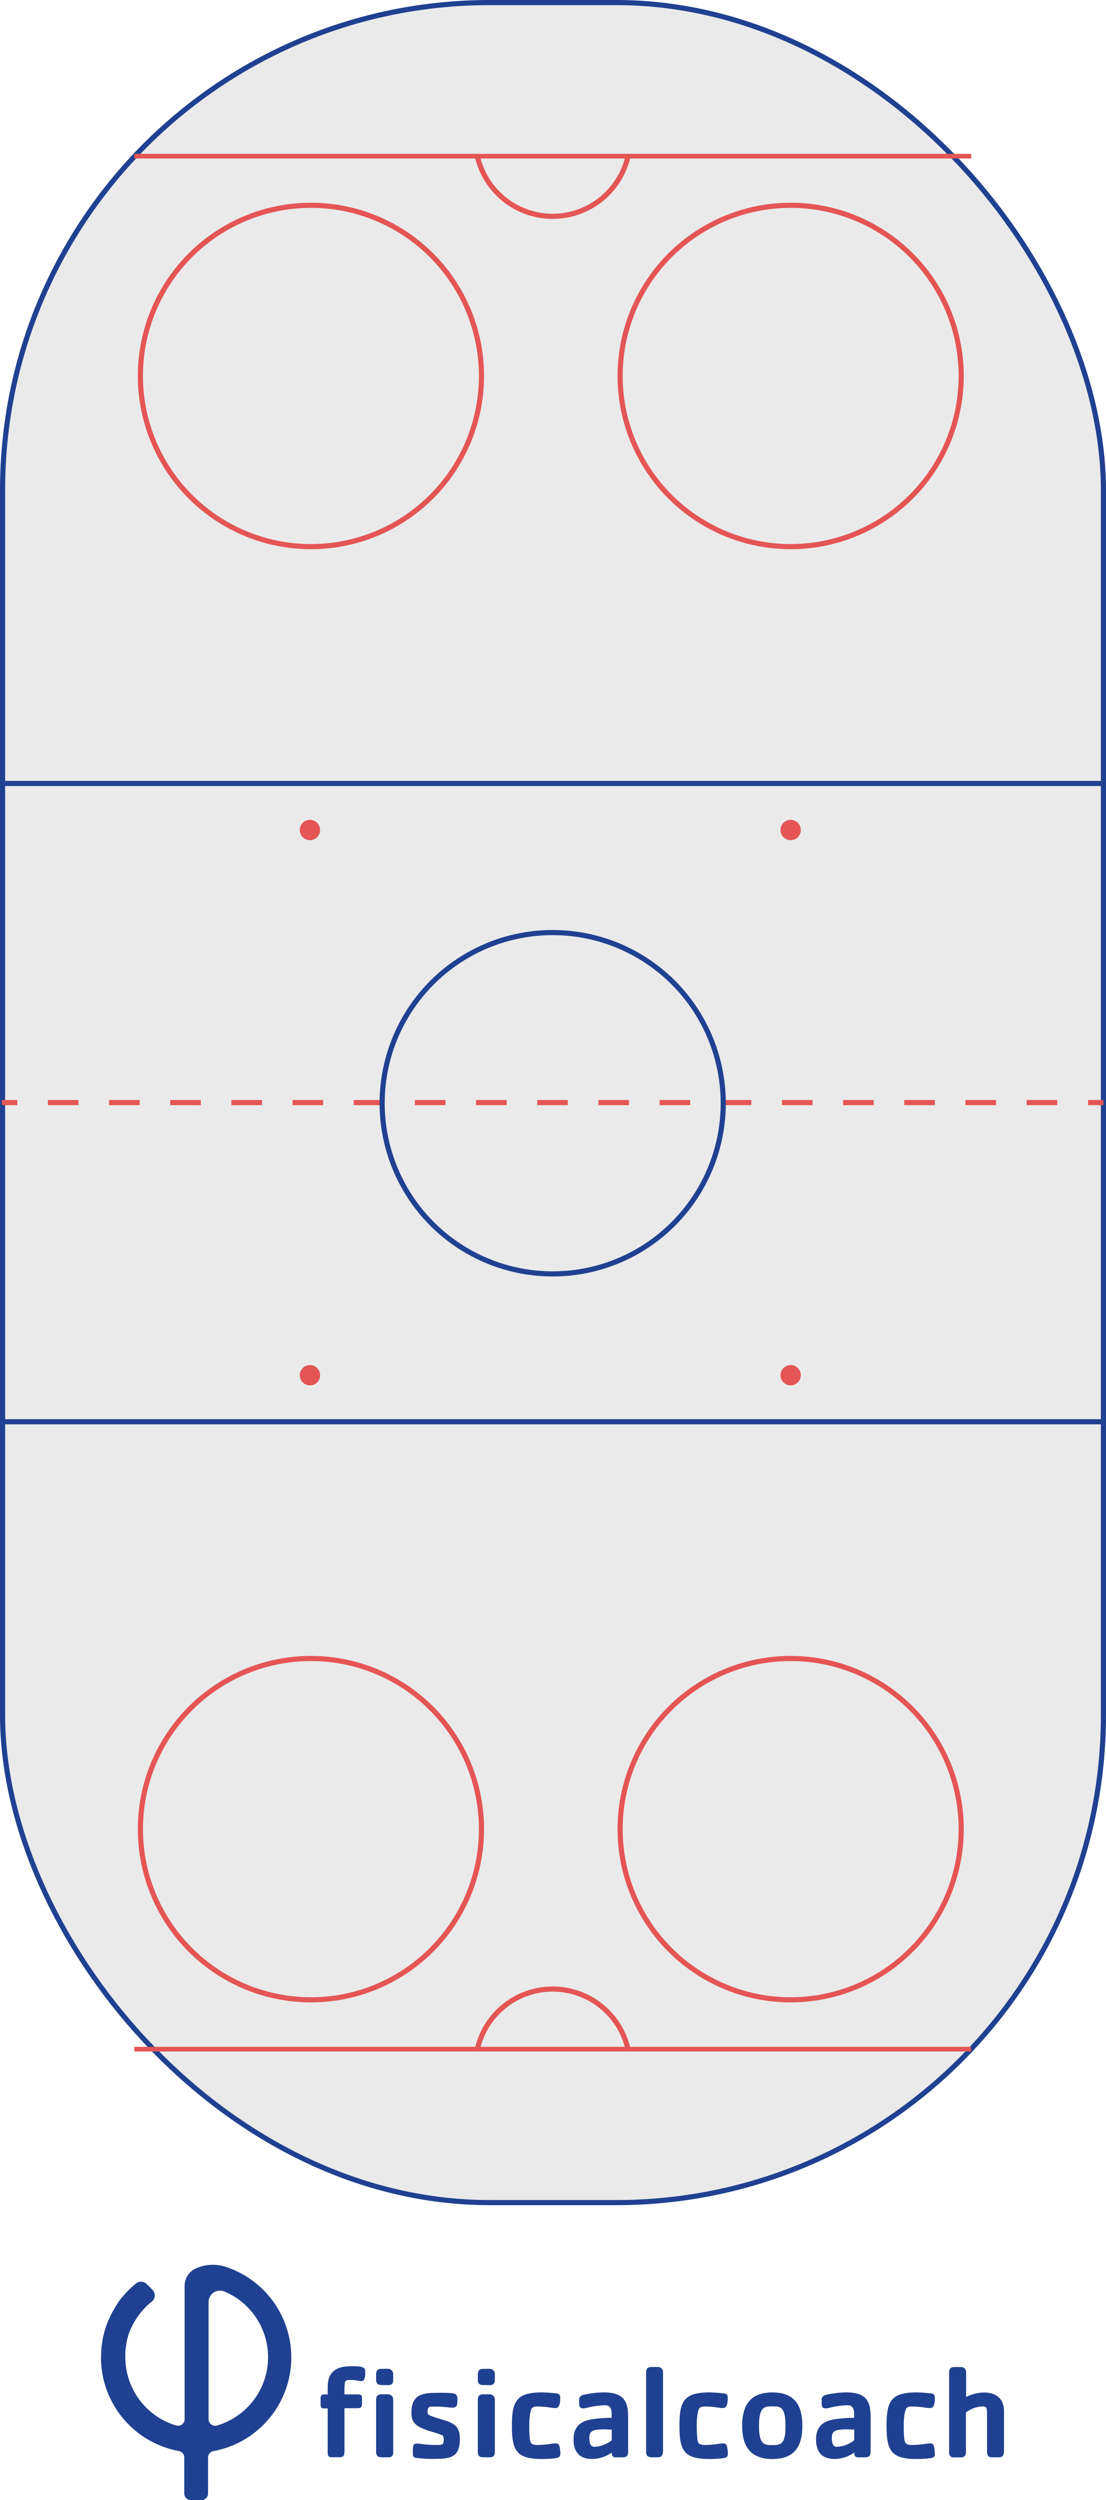 <svg xmlns="http://www.w3.org/2000/svg" viewBox="0 0 431.04 973.64"><defs><style>.cls-1{fill:#eaeaea;}.cls-1,.cls-4{stroke:#204191;}.cls-1,.cls-2,.cls-3,.cls-4,.cls-5,.cls-6{stroke-miterlimit:10;}.cls-1,.cls-4,.cls-5,.cls-6{stroke-width:2px;}.cls-2,.cls-3,.cls-4,.cls-5,.cls-6{fill:none;}.cls-2,.cls-3,.cls-5,.cls-6{stroke:#e55555;}.cls-2{stroke-width:1.82px;}.cls-3{stroke-width:1.82px;}.cls-6{stroke-dasharray:11.92 11.92;}.cls-7{fill:#e55555;}.cls-8{fill:#204191;}</style></defs><g id="Lineas"><rect class="cls-1" x="1" y="1" width="429.04" height="856.81" rx="189.85"/><line class="cls-2" x1="52.28" y1="60.82" x2="378.51" y2="60.82"/><line class="cls-3" x1="52.34" y1="798.05" x2="378.45" y2="798.05"/><line class="cls-4" x1="0.73" y1="553.71" x2="430.06" y2="553.71"/><line class="cls-5" x1="0.73" y1="429.41" x2="6.73" y2="429.41"/><line class="cls-6" x1="18.66" y1="429.41" x2="418.1" y2="429.41"/><line class="cls-5" x1="424.06" y1="429.41" x2="430.06" y2="429.41"/><line class="cls-4" x1="0.73" y1="305.12" x2="430.06" y2="305.12"/><circle class="cls-4" cx="215.4" cy="429.66" r="66.47"/><circle class="cls-5" cx="308.14" cy="146.42" r="66.47"/><circle class="cls-5" cx="121.18" cy="146.42" r="66.47"/><circle class="cls-5" cx="308.14" cy="712.37" r="66.47"/><circle class="cls-7" cx="308.14" cy="535.58" r="3.96"/><circle class="cls-7" cx="120.79" cy="535.58" r="3.96"/><circle class="cls-7" cx="308.14" cy="323.25" r="3.96"/><circle class="cls-7" cx="120.79" cy="323.25" r="3.96"/><circle class="cls-5" cx="121.18" cy="712.37" r="66.47"/><path class="cls-5" d="M348.64,950.17a30.11,30.11,0,0,1,58.7-.06" transform="translate(-162.6 -152.11)"/><path class="cls-5" d="M348.64,212.94a30.11,30.11,0,0,0,58.7.06" transform="translate(-162.6 -152.11)"/><g id="Capa_2" data-name="Capa 2"><g id="Capa_1-2" data-name="Capa 1-2"><path class="cls-8" d="M239,1035.53a7.46,7.46,0,0,0-4.45,6.82h0v51.89a2.57,2.57,0,0,1-2.57,2.58,2.67,2.67,0,0,1-.75-.11,27.75,27.75,0,0,1-19.79-26.56v-1.54c0-.29,0-.57.06-.86v-.23c.07-.74.17-1.48.31-2.22l0-.24c.06-.31.13-.63.19-1a.94.94,0,0,0,0-.16c.18-.75.38-1.49.62-2.23l0-.15c.11-.34.23-.68.36-1h0c.28-.74.58-1.48.91-2.14l.06-.12c.33-.69.69-1.37,1.07-2v0c.18-.3.36-.6.55-.9l.12-.17c.18-.28.36-.55.55-.82l.07-.1.63-.86.2-.25a32.93,32.93,0,0,1,3.08-3.38c.48-.44,1-.85,1.48-1.24a3.1,3.1,0,0,0,.6-4.34,4.12,4.12,0,0,0-.28-.31l-2.26-2.27a3.09,3.09,0,0,0-4.12-.22,37.4,37.4,0,0,0-4.83,4.67h0l-.06.07c-.32.38-.64.74-1,1.17h0c-.31.38-.59.74-.88,1.15l-.14.2c-.46.78-1,1.61-1.52,2.48l-.13.24c-.5.84-1,1.72-1.41,2.61l-.12.26c-.2.41-.39.82-.57,1.24l-.07.1c-.19.45-.38.91-.55,1.37l-.11.29c-.15.4-.3.82-.44,1.23l-.06.2c-.15.47-.29.94-.43,1.42l-.07.27c-.11.4-.21.81-.32,1.22a1.16,1.16,0,0,1-.07.31c-.11.48-.21,1-.3,1.48v.2c-.1.42-.17.9-.23,1.3,0,.12,0,.24-.05.36-.07.5-.13,1-.17,1.48v.17c-.05.45-.07.9-.1,1.36v1.92h-.06a37.1,37.1,0,0,0,30.32,36.5,2.57,2.57,0,0,1,2.14,2.54v14a2.58,2.58,0,0,0,2.57,2.58h4.13a2.57,2.57,0,0,0,2.58-2.58h0v-14a2.57,2.57,0,0,1,2.07-2.5,37,37,0,0,0,19.51-10.26,37.83,37.83,0,0,0,5.73-7.41,37.13,37.13,0,0,0-20.72-54.2A16.16,16.16,0,0,0,239,1035.53Zm25.31,46.68a27.8,27.8,0,0,1-17.15,14.53A2.57,2.57,0,0,1,244,1095a2.35,2.35,0,0,1-.11-.75v-45.61a4.44,4.44,0,0,1,6.14-4.1,27.73,27.73,0,0,1,14.89,36.3c-.18.44-.37.88-.58,1.31Z" transform="translate(-162.6 -152.11)"/><path class="cls-8" d="M303.41,1079.46a12.33,12.33,0,0,1-1.9-.31,20,20,0,0,0-2.45-.15c-.56,0-1.48,0-1.84.51-.51.77-.36,4.3-.36,5.11H302c1.13,0,1.69.21,1.69,1.44v2c0,1.48-.36,1.94-1.84,1.94h-5v16.78c0,1.33-.2,2.3-1.79,2.3h-3.22c-1.38,0-1.53-.82-1.53-2v-17h-1.54c-1.12,0-1.23-.86-1.23-1.79v-2.21c0-1.79,1.44-1.44,2.77-1.44v-2c0-2.15.05-4.24,1.32-6,2.1-2.87,5.53-3,8.8-3,1,0,3.58,0,4.24,1a1.91,1.91,0,0,1,.26,1.07v.36C304.94,1077.05,304.94,1079.46,303.41,1079.46Zm10.48,1.53h-2c-1.84,0-2.71-.25-2.71-2.3v-1.79c0-1.63.67-2.25,2.25-2.25h2.41a2,2,0,0,1,2,2,2.46,2.46,0,0,1,0,.26v1.79c.09,1.43-.37,2.3-1.95,2.3Zm0,28.13h-2c-1.84,0-2.71-.26-2.71-2.3v-20c0-1.63.67-2.25,2.25-2.25h2.41a2,2,0,0,1,2,2,2.46,2.46,0,0,1,0,.26v20c.09,1.43-.37,2.3-1.95,2.3Z" transform="translate(-162.6 -152.11)"/><path class="cls-8" d="M332.24,1109.73a49.66,49.66,0,0,1-7.31-.36c-1.53-.2-1.43-.92-1.43-2.35v-.92c0-1.12.1-2.35,1.48-2.35a23.53,23.53,0,0,1,2.66.3c1.74.16,3.53.26,5.32.26s2.56,0,2.56-1.89a2.63,2.63,0,0,0-.31-1.69c-.41-.51-4.91-1.74-5.73-2a28.12,28.12,0,0,1-2.91-1.18c-2.66-1.33-3.63-2.81-3.63-5.78,0-7.87,5.31-7.77,11.6-7.77,1.28,0,2.51,0,3.79.1,1.84.16,2.55.51,2.55,2.51,0,1.48.11,3.17-1.89,3.17-.87,0-1.79-.16-2.66-.21a37.09,37.09,0,0,0-4.09-.2c-1.94,0-3-.26-3,2a1.6,1.6,0,0,0,.25,1c.51.71,5.37,2,6.45,2.35,4,1.33,5.88,2.66,5.88,7.16C341.86,1108.81,338.58,1109.73,332.24,1109.73Z" transform="translate(-162.6 -152.11)"/><path class="cls-8" d="M353.46,1081h-1.94c-1.84,0-2.71-.25-2.71-2.3v-1.79c0-1.63.66-2.25,2.25-2.25h2.4a2,2,0,0,1,2,2,2.46,2.46,0,0,1,0,.26v1.79C355.51,1080.12,355.05,1081,353.46,1081Zm0,28.13h-1.94c-1.84,0-2.71-.26-2.71-2.3v-20c0-1.63.66-2.25,2.25-2.25h2.4a2,2,0,0,1,2,2,2.46,2.46,0,0,1,0,.26v20C355.51,1108.25,355.05,1109.12,353.46,1109.12Z" transform="translate(-162.6 -152.11)"/><path class="cls-8" d="M378.12,1109.58a42,42,0,0,1-4.35.2c-10,0-11.66-3.42-11.66-12.93s1.69-13,11.66-13a42,42,0,0,1,4.35.25c1.53.16,2.81,0,2.81,1.74v.1c0,1.28,0,4-1.84,4a14.23,14.23,0,0,1-2-.2,36.71,36.71,0,0,0-4.8-.41c-2.15,0-2.56.41-3,2.4a25.1,25.1,0,0,0-.41,5.12,40.15,40.15,0,0,0,.2,4.9c.21,2.3,1,2.56,3.23,2.56a37.33,37.33,0,0,0,4.85-.41,13.42,13.42,0,0,1,2-.2,1.41,1.41,0,0,1,1.22.51c.41.41.62,2.86.62,3.48C380.92,1109.48,379.69,1109.37,378.12,1109.58Z" transform="translate(-162.6 -152.11)"/><path class="cls-8" d="M405.36,1109.12h-2.87c-1.17,0-1.48-.77-1.48-1.84a13.93,13.93,0,0,1-7.56,2.5c-5,0-7.32-2.71-7.32-7.62,0-5.57,3.33-7.46,8.34-8a44,44,0,0,1,6.49-.41c0-2,.31-4.91-2.56-4.91a32.78,32.78,0,0,0-7.36,1.07,5.05,5.05,0,0,1-1.23.15c-1.78,0-1.48-1.79-1.48-3.06a1.9,1.9,0,0,1,1.43-2.15,35.46,35.46,0,0,1,8.39-1c2.45,0,5.57.41,7.31,2.35,2,2.25,1.94,5.42,1.94,8.28v12.43C407.4,1108.4,406.89,1109.12,405.36,1109.12ZM401,1098.33c-.82,0-1.68-.1-2.5-.1a24.79,24.79,0,0,0-3.22.15c-2.15.31-3,1-3,3.22,0,1.23.2,3.43,1.89,3.43a11.65,11.65,0,0,0,6.85-2.56Z" transform="translate(-162.6 -152.11)"/><path class="cls-8" d="M418.91,1109.12h-1.79c-1.84,0-2.71-.26-2.71-2.3v-30.68c0-1.64.66-2.2,2.25-2.2H419a1.94,1.94,0,0,1,2,1.86,1.88,1.88,0,0,1,0,.34v30.68C420.9,1108.25,420.49,1109.12,418.91,1109.12Z" transform="translate(-162.6 -152.11)"/><path class="cls-8" d="M443.4,1109.58a42,42,0,0,1-4.35.2c-10,0-11.65-3.42-11.65-12.93s1.68-13,11.65-13a42,42,0,0,1,4.35.25c1.53.16,2.81,0,2.81,1.74v.1c0,1.28,0,4-1.84,4a13.42,13.42,0,0,1-2-.2,36.87,36.87,0,0,0-4.81-.41c-2.15,0-2.56.41-3,2.4a25.1,25.1,0,0,0-.41,5.12c0,1.63.06,3.27.21,4.9.2,2.3,1,2.56,3.22,2.56a37.63,37.63,0,0,0,4.86-.41,13.42,13.42,0,0,1,2-.2,1.44,1.44,0,0,1,1.23.51c.41.41.61,2.86.61,3.48C446.21,1109.48,445,1109.37,443.4,1109.58Z" transform="translate(-162.6 -152.11)"/><path class="cls-8" d="M463.6,1109.78c-8.54,0-11.76-4.91-11.76-12.93s3.17-13,11.76-13,11.71,4.91,11.71,13S472.19,1109.78,463.6,1109.78Zm4.19-18.87c-.92-1.68-2.46-1.63-4.19-1.63s-3.28,0-4.2,1.63-1,4.15-1,5.94.1,4.34,1,5.93,2.51,1.58,4.2,1.58,3.27,0,4.19-1.58.92-4.2.92-5.93S468.66,1092.5,467.79,1090.91Z" transform="translate(-162.6 -152.11)"/><path class="cls-8" d="M499.85,1109.12H497c-1.17,0-1.48-.77-1.48-1.84a13.94,13.94,0,0,1-7.57,2.5c-5,0-7.31-2.71-7.31-7.62,0-5.57,3.33-7.46,8.34-8a44,44,0,0,1,6.49-.41c0-2,.31-4.91-2.56-4.91a32.78,32.78,0,0,0-7.36,1.07,5.05,5.05,0,0,1-1.23.15c-1.79,0-1.48-1.79-1.48-3.06a1.9,1.9,0,0,1,1.43-2.15,35.46,35.46,0,0,1,8.39-1c2.45,0,5.57.41,7.31,2.35,2,2.25,1.94,5.42,1.94,8.28v12.43C501.89,1108.4,501.38,1109.12,499.85,1109.12Zm-4.35-10.79c-.82,0-1.69-.1-2.5-.1a24.79,24.79,0,0,0-3.22.15c-2.15.31-3,1-3,3.22,0,1.23.2,3.43,1.89,3.43a11.65,11.65,0,0,0,6.85-2.56Z" transform="translate(-162.6 -152.11)"/><path class="cls-8" d="M524.12,1109.58a42,42,0,0,1-4.35.2c-10,0-11.66-3.42-11.66-12.93s1.69-13,11.66-13a42,42,0,0,1,4.35.25c1.53.16,2.81,0,2.81,1.74v.1c0,1.28,0,4-1.84,4a14.23,14.23,0,0,1-2.05-.2,36.87,36.87,0,0,0-4.81-.41c-2.14,0-2.55.41-3,2.4a25.1,25.1,0,0,0-.41,5.12c0,1.63,0,3.27.2,4.9.21,2.3,1,2.56,3.22,2.56a37.63,37.63,0,0,0,4.86-.41,13.42,13.42,0,0,1,2-.2,1.41,1.41,0,0,1,1.22.51c.41.41.62,2.86.62,3.48C527,1109.48,525.72,1109.37,524.12,1109.58Z" transform="translate(-162.6 -152.11)"/><path class="cls-8" d="M551.85,1109.12h-2.73c-1.48,0-1.84-1-1.84-2.3v-13.09c0-.72.1-3.53-.36-4a2.12,2.12,0,0,0-1.64-.41,11.17,11.17,0,0,0-6.23,2.35v15.19c0,1.43-.41,2.3-2,2.3h-2.71c-1.38,0-1.84-.77-1.84-2v-31c0-1.64.66-2.2,2.25-2.2h2.37a1.94,1.94,0,0,1,2,1.86,1.88,1.88,0,0,1,0,.34v9.46a16.09,16.09,0,0,1,6.9-1.74c4.75,0,7.87,2.35,7.87,7.26v15.7C553.84,1108.25,553.43,1109.12,551.85,1109.12Z" transform="translate(-162.6 -152.11)"/></g></g></g></svg>